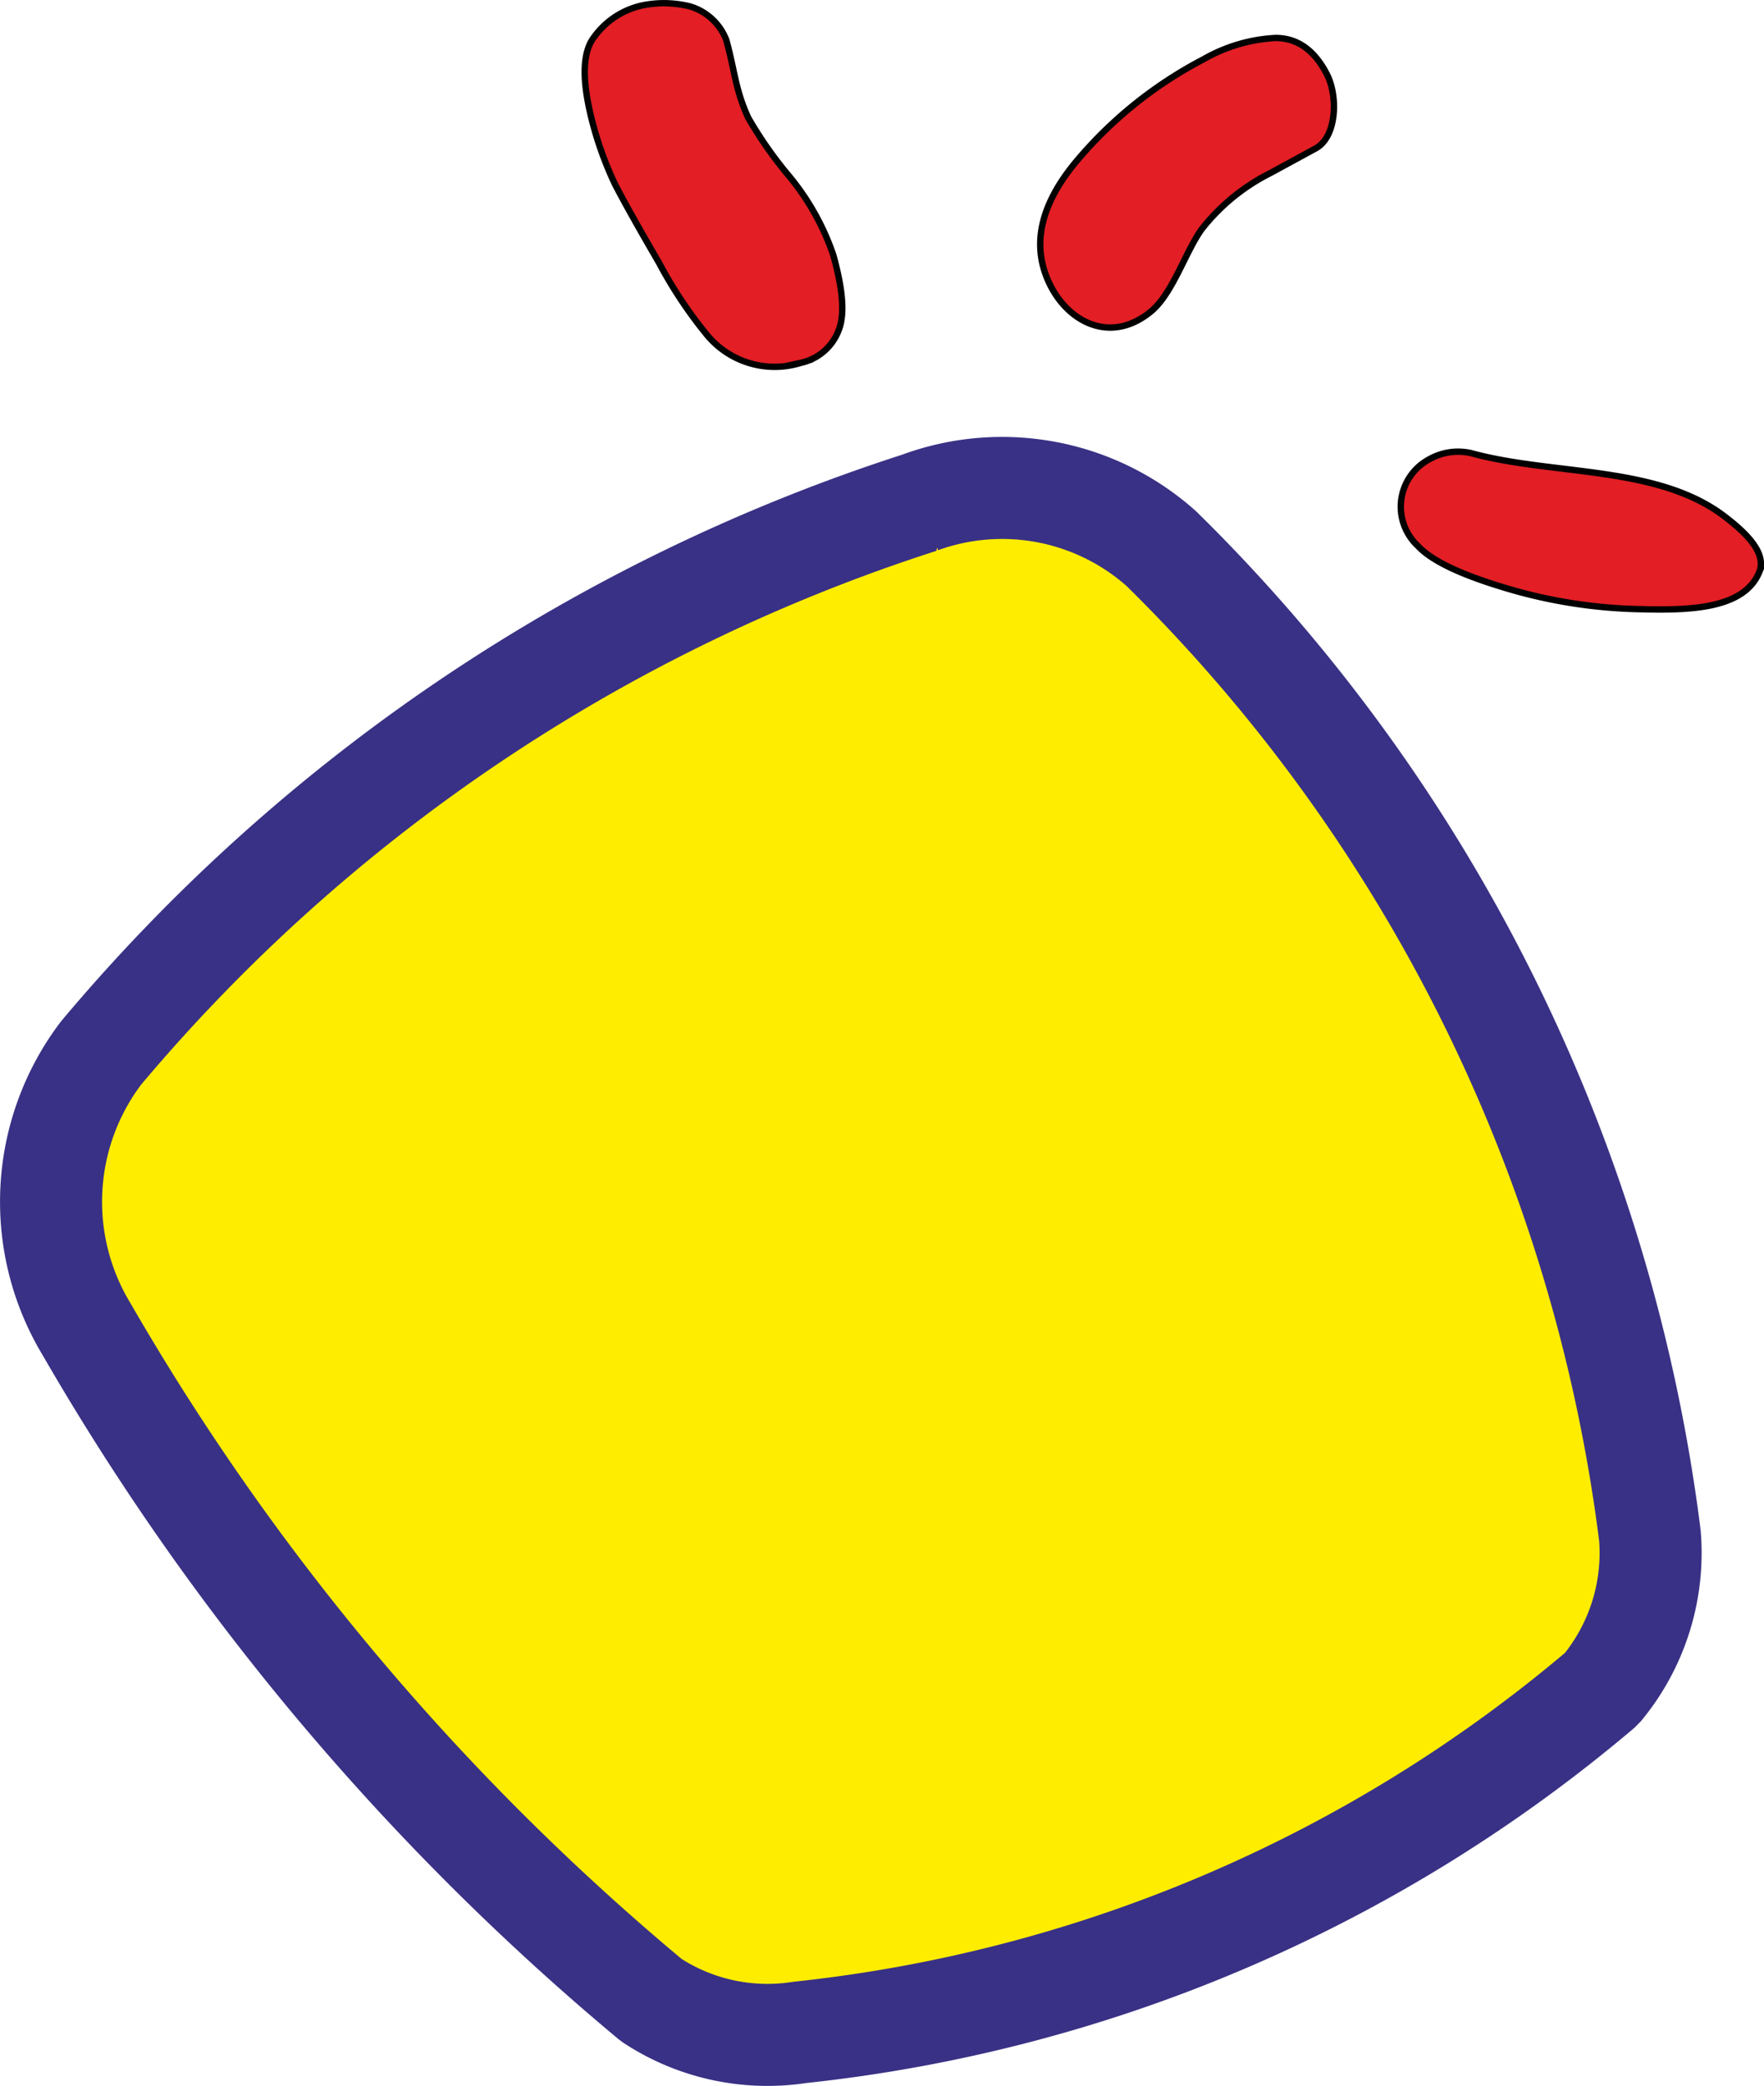 <svg xmlns="http://www.w3.org/2000/svg" width="138.301" height="163.544" viewBox="0 0 138.301 163.544">
    <g id="Logo_-_Footer" data-name="Logo - Footer" transform="translate(-468.609 -2619.181)">
        <path id="Path_34872" data-name="Path 34872" d="M287.007,248.691a139.638,139.638,0,0,0-64.267,43.174,19.307,19.307,0,0,0-1.12,21.677,196.048,196.048,0,0,0,44.266,52.57,16.567,16.567,0,0,0,11.643,2.528A116.1,116.1,0,0,0,340.383,341.7a16.647,16.647,0,0,0,3.788-12.01,131.524,131.524,0,0,0-38.3-77.363,18.754,18.754,0,0,0-18.869-3.641h0Z" transform="translate(253.792 2409.866)" fill="#ffed00" stroke="#393185" stroke-linejoin="bevel" stroke-miterlimit="22.926" stroke-width="8" fill-rule="evenodd"/>
        <g id="_1939670943616" transform="translate(514.452 2619.432)">
            <path id="Path_34533" data-name="Path 34533" d="M249.7,263.106a6.889,6.889,0,0,1-7.415-2.256,34.466,34.466,0,0,1-3.713-5.6q-2.413-4.145-3.444-6.148a27.571,27.571,0,0,1-1.625-4.337c-.9-3.224-1-5.51-.228-6.883a6.312,6.312,0,0,1,4.013-2.8,8.437,8.437,0,0,1,3.7.077,4.39,4.39,0,0,1,2.866,2.636c.665,2.394.688,3.828,1.715,6.09a31.944,31.944,0,0,0,3.066,4.411,19.626,19.626,0,0,1,3.61,6.365c.746,2.688.92,4.639.422,5.882a4.092,4.092,0,0,1-2.972,2.562h0Z" transform="translate(-232.755 -234.912)" fill="#e31e24" stroke="#000" stroke-miterlimit="22.926" stroke-width="0.5"/>
            <path id="Path_34534" data-name="Path 34534" d="M282.166,256.059c-1.222,2.968-5.685,3-9.474,2.9a39.216,39.216,0,0,1-10.731-1.753c-3.29-1.005-5.484-2.054-6.541-3.182a4.212,4.212,0,0,1,.9-6.826,4.576,4.576,0,0,1,3.239-.472c6.432,1.773,14.667.927,19.943,5.006,1.347,1.043,3.321,2.726,2.662,4.328Z" transform="translate(-190.081 -211.458)" fill="#e31e24" stroke="#000" stroke-miterlimit="22.926" stroke-width="0.5"/>
            <path id="Path_34535" data-name="Path 34535" d="M266.244,244.479l-3.529,1.921a15.92,15.92,0,0,0-5.385,4.386c-1.285,1.753-2.284,5.08-4.021,6.495-3.083,2.515-6.347.887-7.838-2.012q-2.351-4.57,2.038-9.808a32.767,32.767,0,0,1,9.941-7.97,12.641,12.641,0,0,1,5.663-1.671c1.68.006,3.026.93,4.012,2.846.884,1.719.787,4.906-.88,5.813Z" transform="translate(-208.937 -233.095)" fill="#e31e24" stroke="#000" stroke-miterlimit="22.926" stroke-width="0.5"/>
        </g>
    </g>
</svg>

